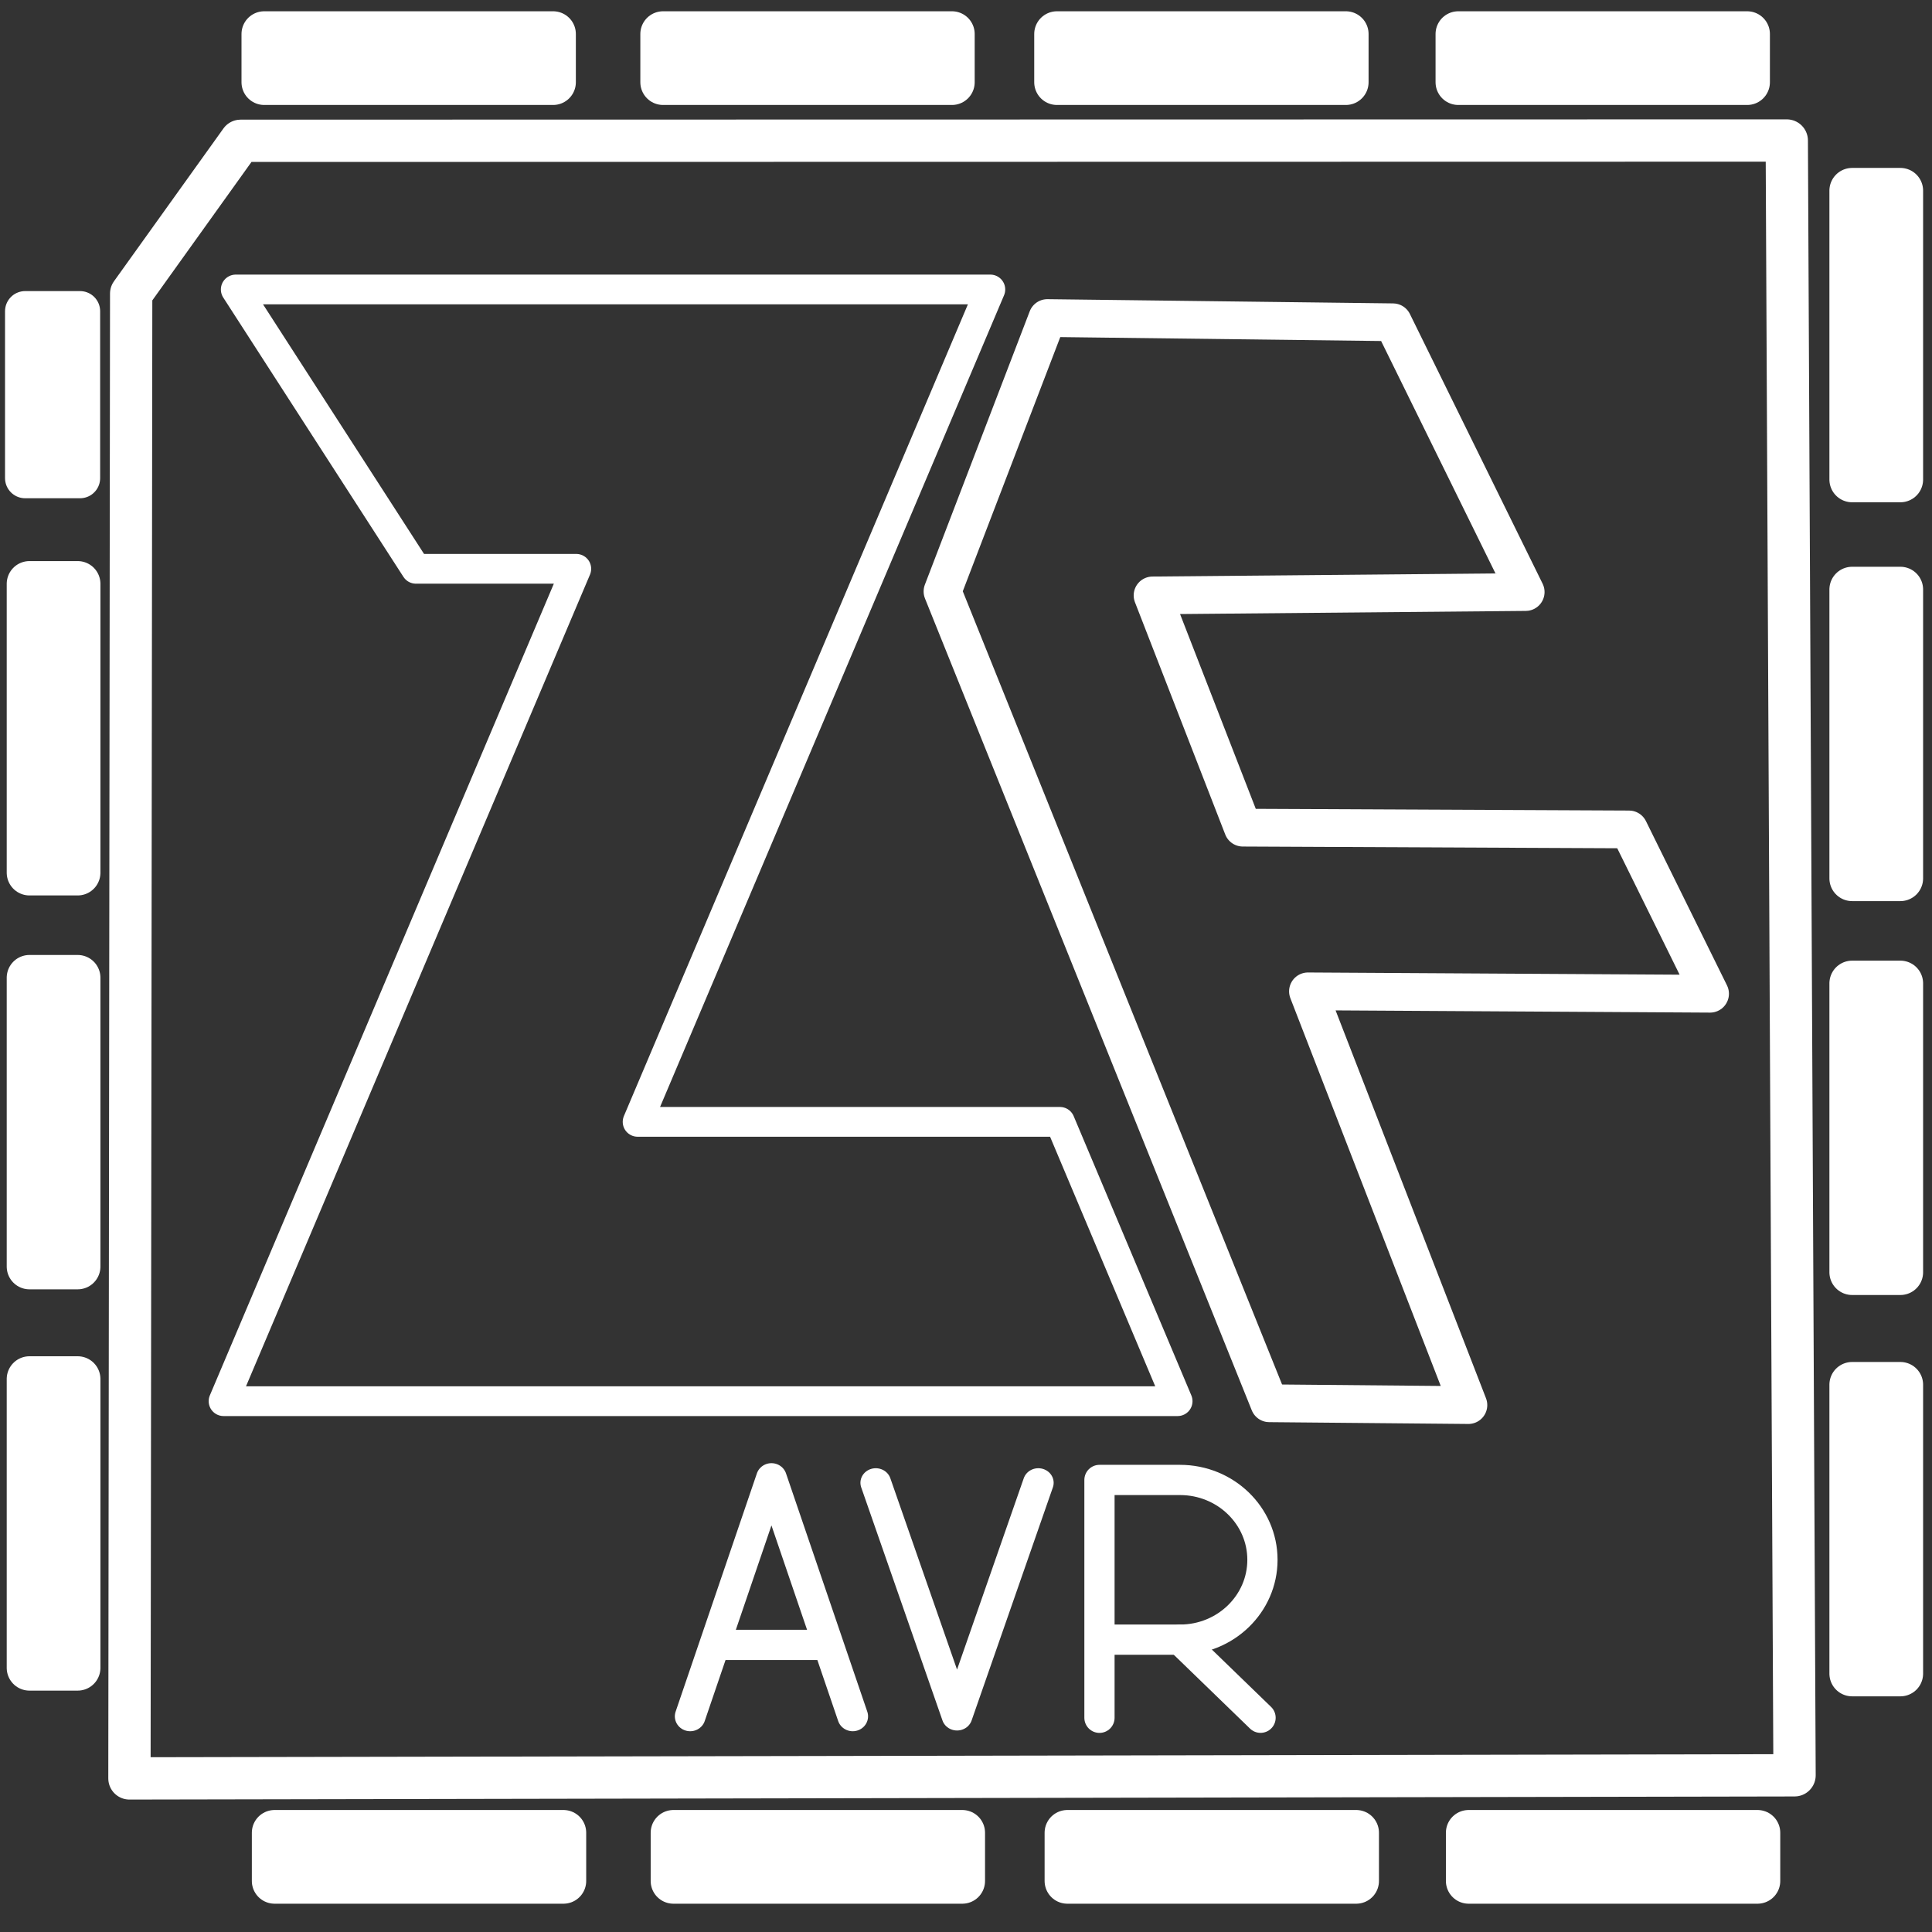 <?xml version="1.0" encoding="UTF-8" standalone="no"?>
<svg
   id="b"
   viewBox="0 0 48 48"
   version="1.1"
   sodipodi:docname="zflasher_avr.svg"
   inkscape:version="1.3.2 (091e20ef0f, 2023-11-25)"
   xmlns:inkscape="http://www.inkscape.org/namespaces/inkscape"
   xmlns:sodipodi="http://sodipodi.sourceforge.net/DTD/sodipodi-0.dtd"
   xmlns="http://www.w3.org/2000/svg"
   xmlns:svg="http://www.w3.org/2000/svg">
  <rect x="0" y="0" width="48" height="48" fill="#333333" stroke="none"/>
  <sodipodi:namedview
     id="namedview1"
     pagecolor="#505050"
     bordercolor="#eeeeee"
     borderopacity="1"
     inkscape:showpageshadow="0"
     inkscape:pageopacity="0"
     inkscape:pagecheckerboard="0"
     inkscape:deskcolor="#505050"
     inkscape:zoom="12.668362"
     inkscape:cx="22.654862"
     inkscape:cy="25.891271"
     inkscape:window-width="1920"
     inkscape:window-height="1008"
     inkscape:window-x="0"
     inkscape:window-y="0"
     inkscape:window-maximized="1"
     inkscape:current-layer="b" />
  <defs
     id="defs1">
    <inkscape:path-effect
       effect="skeletal"
       id="path-effect6"
       is_visible="true"
       lpeversion="1"
       pattern="M 0,18.868 C 0,8.453 8.453,0 18.868,0 c 10.415,0 18.868,8.453 18.868,18.868 0,10.415 -8.453,18.868 -18.868,18.868 C 8.453,37.736 0,29.283 0,18.868 Z"
       copytype="single_stretched"
       prop_scale="1"
       scale_y_rel="false"
       spacing="0"
       normal_offset="0"
       tang_offset="0"
       prop_units="false"
       vertical_pattern="false"
       hide_knot="false"
       fuse_tolerance="0" />
    <style
       id="style1">.d{fill:none;stroke:#fff;stroke-linecap:round;stroke-linejoin:round;}</style>
  </defs>
  <path
     id="c"
     class="d"
     d="M 5.857,7.192 H 24.605 L 15.841,27.872 h 10.493 l 2.924,6.94 H 5.554 l 8.764,-20.68 h -3.984 z"
     style="stroke-width:0.739" />
  <path
     style="opacity:1;fill:none;stroke:#ffffff;stroke-width:0.938;stroke-linecap:round;stroke-linejoin:round;stroke-dasharray:none;paint-order:stroke fill markers"
     d="m 31.535,34.864 -8.119,-20.17 2.605,-6.792 8.586,0.105 3.298,6.702 -9.27,0.084 2.243,5.77 9.594,0.044 2.014,4.082 -9.99,-0.059 3.986,10.279 z"
     id="path3"
     sodipodi:nodetypes="cccccccccccc" />
  <path
     style="opacity:1;fill:none;stroke:#ffffff;stroke-width:1.051;stroke-linecap:round;stroke-linejoin:round;stroke-dasharray:none;paint-order:stroke fill markers"
     d="M 3.259,7.294 5.978,3.498 44.392,3.491 44.585,44.107 3.216,44.184 Z"
     id="path4"
     sodipodi:nodetypes="cccccc" />
  <line
     class="t"
     x1="20.523"
     y1="40.867"
     x2="17.821"
     y2="40.867"
     id="line580"
     style="fill:none;stroke:#ffffff;stroke-width:0.751;stroke-linecap:round;stroke-linejoin:round" />
  <polyline
     class="t"
     points="87.184 48.65 89.834 40.65 92.484 48.65"
     id="polyline580"
     style="fill:none;stroke:#ffffff;stroke-linecap:round;stroke-linejoin:round"
     transform="matrix(0.762,0,0,0.74,-49.287,6.641)" />
  <polyline
     class="t"
     points="302.484 40.65 299.834 48.65 297.184 40.65"
     id="polyline367"
     style="fill:none;stroke:#ffffff;stroke-linecap:round;stroke-linejoin:round"
     transform="matrix(0.762,0,0,0.724,-204.696,7.409)" />
  <path
     class="t"
     d="m 27.316,42.678 v -5.909 h 2.001 c 1.131,0 2.048,0.888 2.048,1.984 0,1.096 -0.917,1.984 -2.048,1.984 h -2.001"
     id="path358"
     style="fill:none;stroke:#ffffff;stroke-width:0.751;stroke-linecap:round;stroke-linejoin:round" />
  <line
     class="t"
     x1="29.317"
     y1="40.739"
     x2="31.318"
     y2="42.677"
     id="line358"
     style="fill:none;stroke:#ffffff;stroke-width:0.751;stroke-linecap:round;stroke-linejoin:round" />
  <rect
     style="opacity:1;fill:#ffffff;fill-opacity:1;stroke:#ffffff;stroke-width:1.13;stroke-linecap:round;stroke-linejoin:round;stroke-dasharray:none;paint-order:stroke fill markers"
     id="rect5"
     width="7.177"
     height="1.198"
     x="6.565"
     y="0.845" />
  <rect
     style="fill:#ffffff;fill-opacity:1;stroke:#ffffff;stroke-width:1.13;stroke-linecap:round;stroke-linejoin:round;stroke-dasharray:none;paint-order:stroke fill markers"
     id="rect5-0"
     width="7.177"
     height="1.198"
     x="16.474"
     y="0.845" />
  <rect
     style="fill:#ffffff;fill-opacity:1;stroke:#ffffff;stroke-width:1.13;stroke-linecap:round;stroke-linejoin:round;stroke-dasharray:none;paint-order:stroke fill markers"
     id="rect5-0-6"
     width="7.177"
     height="1.198"
     x="26.26"
     y="0.845" />
  <rect
     style="fill:#ffffff;fill-opacity:1;stroke:#ffffff;stroke-width:1.13;stroke-linecap:round;stroke-linejoin:round;stroke-dasharray:none;paint-order:stroke fill markers"
     id="rect5-0-2"
     width="7.177"
     height="1.198"
     x="36.231"
     y="0.845" />
  <rect
     style="fill:#ffffff;fill-opacity:1;stroke:#ffffff;stroke-width:1.13;stroke-linecap:round;stroke-linejoin:round;stroke-dasharray:none;paint-order:stroke fill markers"
     id="rect5-3"
     width="7.177"
     height="1.198"
     x="6.822"
     y="45.534" />
  <rect
     style="fill:#ffffff;fill-opacity:1;stroke:#ffffff;stroke-width:1.13;stroke-linecap:round;stroke-linejoin:round;stroke-dasharray:none;paint-order:stroke fill markers"
     id="rect5-0-7"
     width="7.177"
     height="1.198"
     x="16.731"
     y="45.534" />
  <rect
     style="fill:#ffffff;fill-opacity:1;stroke:#ffffff;stroke-width:1.13;stroke-linecap:round;stroke-linejoin:round;stroke-dasharray:none;paint-order:stroke fill markers"
     id="rect5-0-6-5"
     width="7.177"
     height="1.198"
     x="26.518"
     y="45.534" />
  <rect
     style="fill:#ffffff;fill-opacity:1;stroke:#ffffff;stroke-width:1.13;stroke-linecap:round;stroke-linejoin:round;stroke-dasharray:none;paint-order:stroke fill markers"
     id="rect5-0-2-9"
     width="7.177"
     height="1.198"
     x="36.488"
     y="45.534" />
  <rect
     style="fill:#ffffff;fill-opacity:1;stroke:#ffffff;stroke-width:1.13;stroke-linecap:round;stroke-linejoin:round;stroke-dasharray:none;paint-order:stroke fill markers"
     id="rect5-8"
     width="7.177"
     height="1.198"
     x="4.737"
     y="-47.214"
     transform="rotate(90)" />
  <rect
     style="fill:#ffffff;fill-opacity:1;stroke:#ffffff;stroke-width:1.13;stroke-linecap:round;stroke-linejoin:round;stroke-dasharray:none;paint-order:stroke fill markers"
     id="rect5-0-9"
     width="7.177"
     height="1.198"
     x="14.646"
     y="-47.214"
     transform="rotate(90)" />
  <rect
     style="fill:#ffffff;fill-opacity:1;stroke:#ffffff;stroke-width:1.13;stroke-linecap:round;stroke-linejoin:round;stroke-dasharray:none;paint-order:stroke fill markers"
     id="rect5-0-6-7"
     width="7.177"
     height="1.198"
     x="24.432"
     y="-47.214"
     transform="rotate(90)" />
  <rect
     style="fill:#ffffff;fill-opacity:1;stroke:#ffffff;stroke-width:1.13;stroke-linecap:round;stroke-linejoin:round;stroke-dasharray:none;paint-order:stroke fill markers"
     id="rect5-0-2-3"
     width="7.177"
     height="1.198"
     x="34.403"
     y="-47.214"
     transform="rotate(90)" />
  <rect
     style="fill:#ffffff;fill-opacity:1;stroke:#ffffff;stroke-width:1;stroke-linecap:round;stroke-linejoin:round;stroke-dasharray:none;paint-order:stroke fill markers"
     id="rect5-2"
     width="4.147"
     height="1.363"
     x="7.732"
     y="-1.988"
     transform="rotate(90)" />
  <rect
     style="fill:#ffffff;fill-opacity:1;stroke:#ffffff;stroke-width:1.13;stroke-linecap:round;stroke-linejoin:round;stroke-dasharray:none;paint-order:stroke fill markers"
     id="rect5-0-93"
     width="7.177"
     height="1.198"
     x="14.505"
     y="-1.93"
     transform="rotate(90)" />
  <rect
     style="fill:#ffffff;fill-opacity:1;stroke:#ffffff;stroke-width:1.13;stroke-linecap:round;stroke-linejoin:round;stroke-dasharray:none;paint-order:stroke fill markers"
     id="rect5-0-6-1"
     width="7.177"
     height="1.198"
     x="24.291"
     y="-1.93"
     transform="rotate(90)" />
  <rect
     style="fill:#ffffff;fill-opacity:1;stroke:#ffffff;stroke-width:1.13;stroke-linecap:round;stroke-linejoin:round;stroke-dasharray:none;paint-order:stroke fill markers"
     id="rect5-0-2-94"
     width="7.177"
     height="1.198"
     x="34.261"
     y="-1.93"
     transform="rotate(90)" />
</svg>
